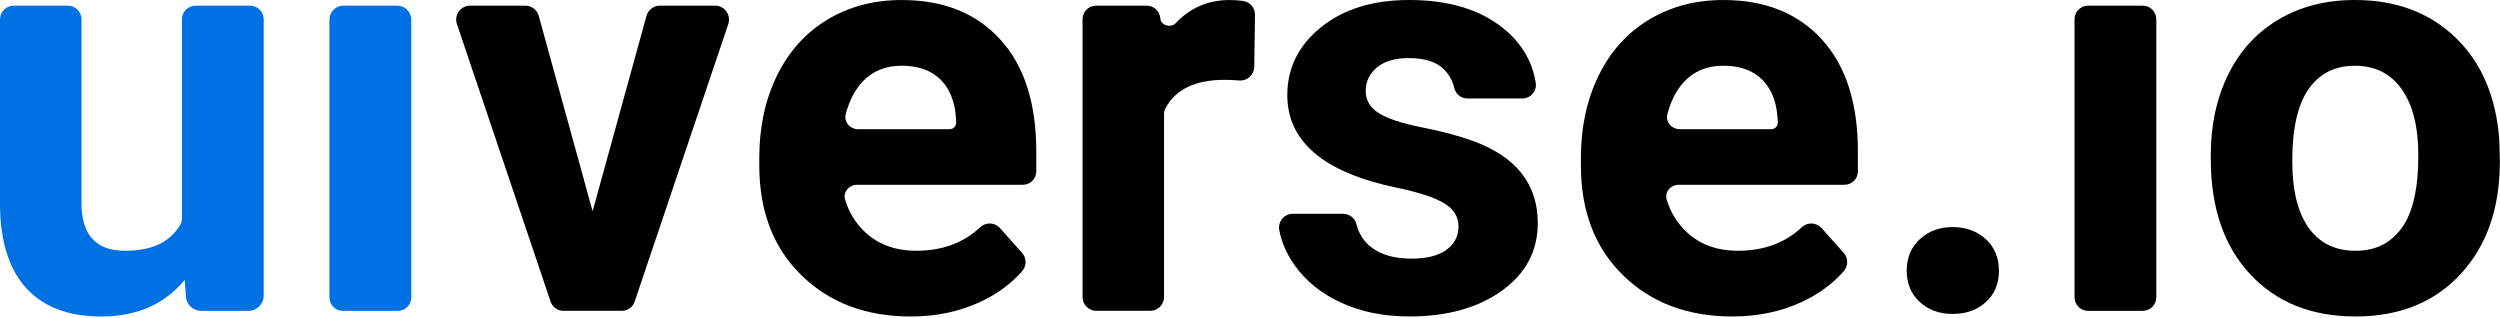 <svg xmlns="http://www.w3.org/2000/svg" width="1494" height="190" fill="none" class="logo" viewBox="0 0 1494 190"><path fill="#0071E2" d="M110.403 167.22C110.406 167.22 110.407 167.223 110.406 167.225C98.376 181.832 81.748 189.13 60.51 189.13C40.96 189.13 26.04 183.51 15.76 172.27C5.48 161.04 0.23 144.58 0 122.89V11.59C0 7.05 3.67 3.38 8.2 3.38H40.51C45.04 3.38 48.71 7.05 48.71 11.58V121.34C48.71 140.35 57.36 149.86 74.67 149.86C91.074 149.86 101.407 144.705 107.712 134.404C108.405 133.272 108.72 131.956 108.72 130.629V11.59C108.72 7.06 112.39 3.39 116.92 3.39H149.39C153.92 3.39 157.59 7.06 157.59 11.59V176.67C157.59 181.69 153.52 185.76 148.5 185.76H120.19C115.43 185.76 111.47 182.08 111.13 177.33L110.4 167.223C110.4 167.222 110.402 167.22 110.403 167.22Z"/><path fill="#0071E2" d="M237.75 185.76H204.87C200.45 185.76 196.87 182.18 196.87 177.76V11.77C196.87 7.14 200.63 3.38 205.26 3.38H237.37C242 3.38 245.76 7.14 245.76 11.77V177.76C245.76 182.18 242.18 185.76 237.76 185.76H237.75Z"/><path fill="currentColor" d="M354.145 126.26C354.142 126.26 354.141 126.258 354.141 126.255L386.33 9.51C387.33 5.89 390.62 3.38 394.38 3.38H427.31C433.02 3.38 437.04 8.98 435.22 14.39L379.27 180.25C378.16 183.54 375.08 185.75 371.61 185.75H336.7C333.23 185.75 330.15 183.54 329.04 180.25L273.07 14.39C271.25 8.98 275.27 3.38 280.98 3.38H313.91C317.66 3.38 320.96 5.89 321.96 9.51L354.149 126.255C354.149 126.258 354.148 126.26 354.145 126.26Z"/><path fill="currentColor" d="M544.27 189.13C517.52 189.13 495.75 180.93 478.95 164.52C462.15 148.11 453.75 126.26 453.75 98.95V94.23C453.75 75.92 457.29 59.54 464.37 45.1C471.45 30.66 481.48 19.54 494.46 11.72C507.44 3.91 522.24 0.01 538.88 0.01C563.82 0.01 583.46 7.88 597.79 23.61C612.12 39.34 619.28 61.65 619.28 90.53V102.42C619.28 106.84 615.7 110.42 611.28 110.42H512.264C507.43 110.42 503.635 114.71 505.041 119.334C507.43 127.194 511.545 133.773 517.38 139.07C525.3 146.26 535.33 149.86 547.47 149.86C563.02 149.86 575.76 145.19 585.68 135.85C589.09 132.64 594.45 132.81 597.57 136.3L610.78 151.09C613.56 154.21 613.59 158.92 610.83 162.06C604.14 169.67 595.78 175.8 585.74 180.45C573.27 186.24 559.45 189.13 544.28 189.13H544.27ZM538.715 39.275C538.712 39.278 538.707 39.28 538.703 39.28C529.036 39.282 521.209 42.552 515.2 49.1C510.767 53.931 507.51 60.296 505.427 68.191C504.188 72.886 507.981 77.2 512.837 77.2H567.51C569.664 77.2 571.41 75.454 571.41 73.3C571.18 62.46 568.26 54.08 562.65 48.16C557.031 42.231 549.054 39.271 538.727 39.27C538.723 39.27 538.718 39.272 538.715 39.275Z"/><path fill="currentColor" d="M1035.27 189.13C1008.52 189.13 986.75 180.93 969.95 164.52C953.15 148.11 944.75 126.26 944.75 98.95V94.23C944.75 75.92 948.29 59.54 955.37 45.1C962.45 30.66 972.48 19.54 985.46 11.72C998.44 3.91 1013.24 0.01 1029.88 0.01C1054.82 0.01 1074.46 7.88 1088.79 23.61C1103.12 39.34 1110.28 61.65 1110.28 90.53V102.42C1110.28 106.84 1106.7 110.42 1102.28 110.42H1003.26C998.43 110.42 994.635 114.71 996.041 119.334C998.43 127.194 1002.54 133.773 1008.38 139.07C1016.3 146.26 1026.33 149.86 1038.47 149.86C1054.02 149.86 1066.76 145.19 1076.68 135.85C1080.09 132.64 1085.45 132.81 1088.57 136.3L1101.78 151.09C1104.56 154.21 1104.59 158.92 1101.83 162.06C1095.14 169.67 1086.78 175.8 1076.74 180.45C1064.27 186.24 1050.45 189.13 1035.28 189.13H1035.27ZM1029.71 39.275C1029.71 39.278 1029.71 39.28 1029.7 39.28C1020.04 39.282 1012.21 42.552 1006.2 49.1C1001.77 53.931 998.51 60.296 996.427 68.191C995.189 72.886 998.981 77.2 1003.84 77.2H1058.51C1060.66 77.2 1062.41 75.454 1062.41 73.3C1062.18 62.46 1059.26 54.08 1053.65 48.16C1048.03 42.231 1040.05 39.271 1029.73 39.27C1029.72 39.27 1029.72 39.272 1029.71 39.275Z"/><path fill="currentColor" d="M749.545 39.895C749.542 39.898 749.54 39.903 749.54 39.907C749.466 44.714 745.348 48.48 740.55 48.09C737.44 47.84 734.54 47.71 731.87 47.71C714.231 47.71 702.409 53.426 696.403 64.848C695.867 65.869 695.63 67.017 695.63 68.17V177.49C695.63 182.05 691.93 185.75 687.37 185.75H655.18C650.62 185.75 646.92 182.05 646.92 177.49V11.51C646.92 7.02 650.56 3.38 655.05 3.38H685.29C689.59 3.38 693.14 6.72 693.41 11.01C693.674 15.254 699.751 16.858 702.674 13.77C711.355 4.599 722.1 0.01 734.91 0.01C737.69 0.01 740.39 0.21 743 0.59C747.09 1.2 750.05 4.81 749.99 8.94L749.55 39.883C749.55 39.888 749.548 39.892 749.545 39.895Z"/><path fill="currentColor" d="M871.6 135.36C871.6 129.4 868.65 124.71 862.75 121.29C856.85 117.86 847.38 114.8 834.35 112.1C790.97 103 769.29 84.57 769.29 56.81C769.29 40.63 776 27.12 789.43 16.27C802.86 5.43 820.41 0 842.11 0C865.26 0 883.77 5.45 897.65 16.35C908.97 25.24 915.67 36.3 917.76 49.52C918.53 54.4 914.77 58.83 909.83 58.83H876.9C873.17 58.83 869.92 56.26 869.09 52.62C868.12 48.36 866.09 44.67 863.01 41.55C858.52 37 851.49 34.72 841.94 34.72C833.74 34.72 827.39 36.57 822.89 40.28C818.4 43.99 816.15 48.71 816.15 54.44C816.15 59.83 818.7 64.19 823.82 67.5C828.93 70.82 837.56 73.68 849.7 76.1C861.84 78.52 872.06 81.24 880.38 84.27C906.11 93.71 918.98 110.06 918.98 133.32C918.98 149.95 911.84 163.41 897.57 173.69C883.3 183.97 864.87 189.11 842.28 189.11C827 189.11 813.43 186.38 801.57 180.94C789.71 175.49 780.42 168.02 773.67 158.52C768.97 151.9 765.91 144.91 764.49 137.56C763.51 132.48 767.39 127.76 772.57 127.76H802.66C806.46 127.76 809.74 130.38 810.65 134.08C812.04 139.72 814.94 144.24 819.36 147.65C825.32 152.26 833.29 154.56 843.29 154.56C852.62 154.56 859.67 152.79 864.44 149.25C869.21 145.71 871.6 141.08 871.6 135.34V135.36Z"/><path fill="currentColor" d="M1139.44 161.82C1139.44 161.82 1139.44 161.818 1139.44 161.815C1139.44 154.067 1142.05 147.769 1147.28 142.94C1152.5 138.11 1159.05 135.69 1166.92 135.69C1174.79 135.69 1181.5 138.11 1186.73 142.94C1191.95 147.77 1194.57 154.06 1194.57 161.82C1194.57 169.58 1191.99 175.67 1186.82 180.44C1181.65 185.22 1175.02 187.6 1166.93 187.6C1158.84 187.6 1152.38 185.21 1147.21 180.44C1142.04 175.671 1139.45 169.463 1139.45 161.825C1139.45 161.822 1139.45 161.82 1139.44 161.82Z"/><path fill="currentColor" d="M1280.49 185.76H1247.85C1243.37 185.76 1239.73 182.12 1239.73 177.64V11.5C1239.73 7.02 1243.37 3.38 1247.85 3.38H1280.49C1284.97 3.38 1288.61 7.02 1288.61 11.5V177.64C1288.61 182.12 1284.97 185.76 1280.49 185.76Z"/><path fill="currentColor" d="M1321.15 92.88C1321.15 92.88 1321.15 92.878 1321.15 92.875C1321.15 74.787 1324.63 58.659 1331.6 44.5C1338.56 30.34 1348.59 19.39 1361.69 11.63C1374.78 3.88 1389.98 0 1407.29 0C1431.9 0 1451.98 7.53 1467.55 22.59C1483.11 37.65 1491.79 58.1 1493.59 83.94L1493.93 96.41C1493.93 124.39 1486.12 146.84 1470.5 163.75C1454.88 180.66 1433.92 189.12 1407.63 189.12C1381.34 189.12 1360.35 180.69 1344.67 163.84C1328.99 146.99 1321.16 124.06 1321.16 95.07V92.885C1321.16 92.882 1321.16 92.88 1321.15 92.88ZM1369.85 96.345C1369.86 96.343 1369.86 96.344 1369.86 96.347C1369.86 113.674 1373.12 126.931 1379.63 136.1C1386.15 145.27 1395.48 149.86 1407.61 149.86C1419.74 149.86 1428.62 145.33 1435.25 136.27C1441.88 127.21 1445.19 112.72 1445.19 92.8C1445.19 75.81 1441.87 62.64 1435.25 53.3C1428.62 43.96 1419.29 39.29 1407.27 39.29C1395.25 39.29 1386.14 43.93 1379.62 53.22C1373.1 62.509 1369.85 76.876 1369.85 96.343C1369.85 96.346 1369.85 96.347 1369.85 96.345Z"/></svg>